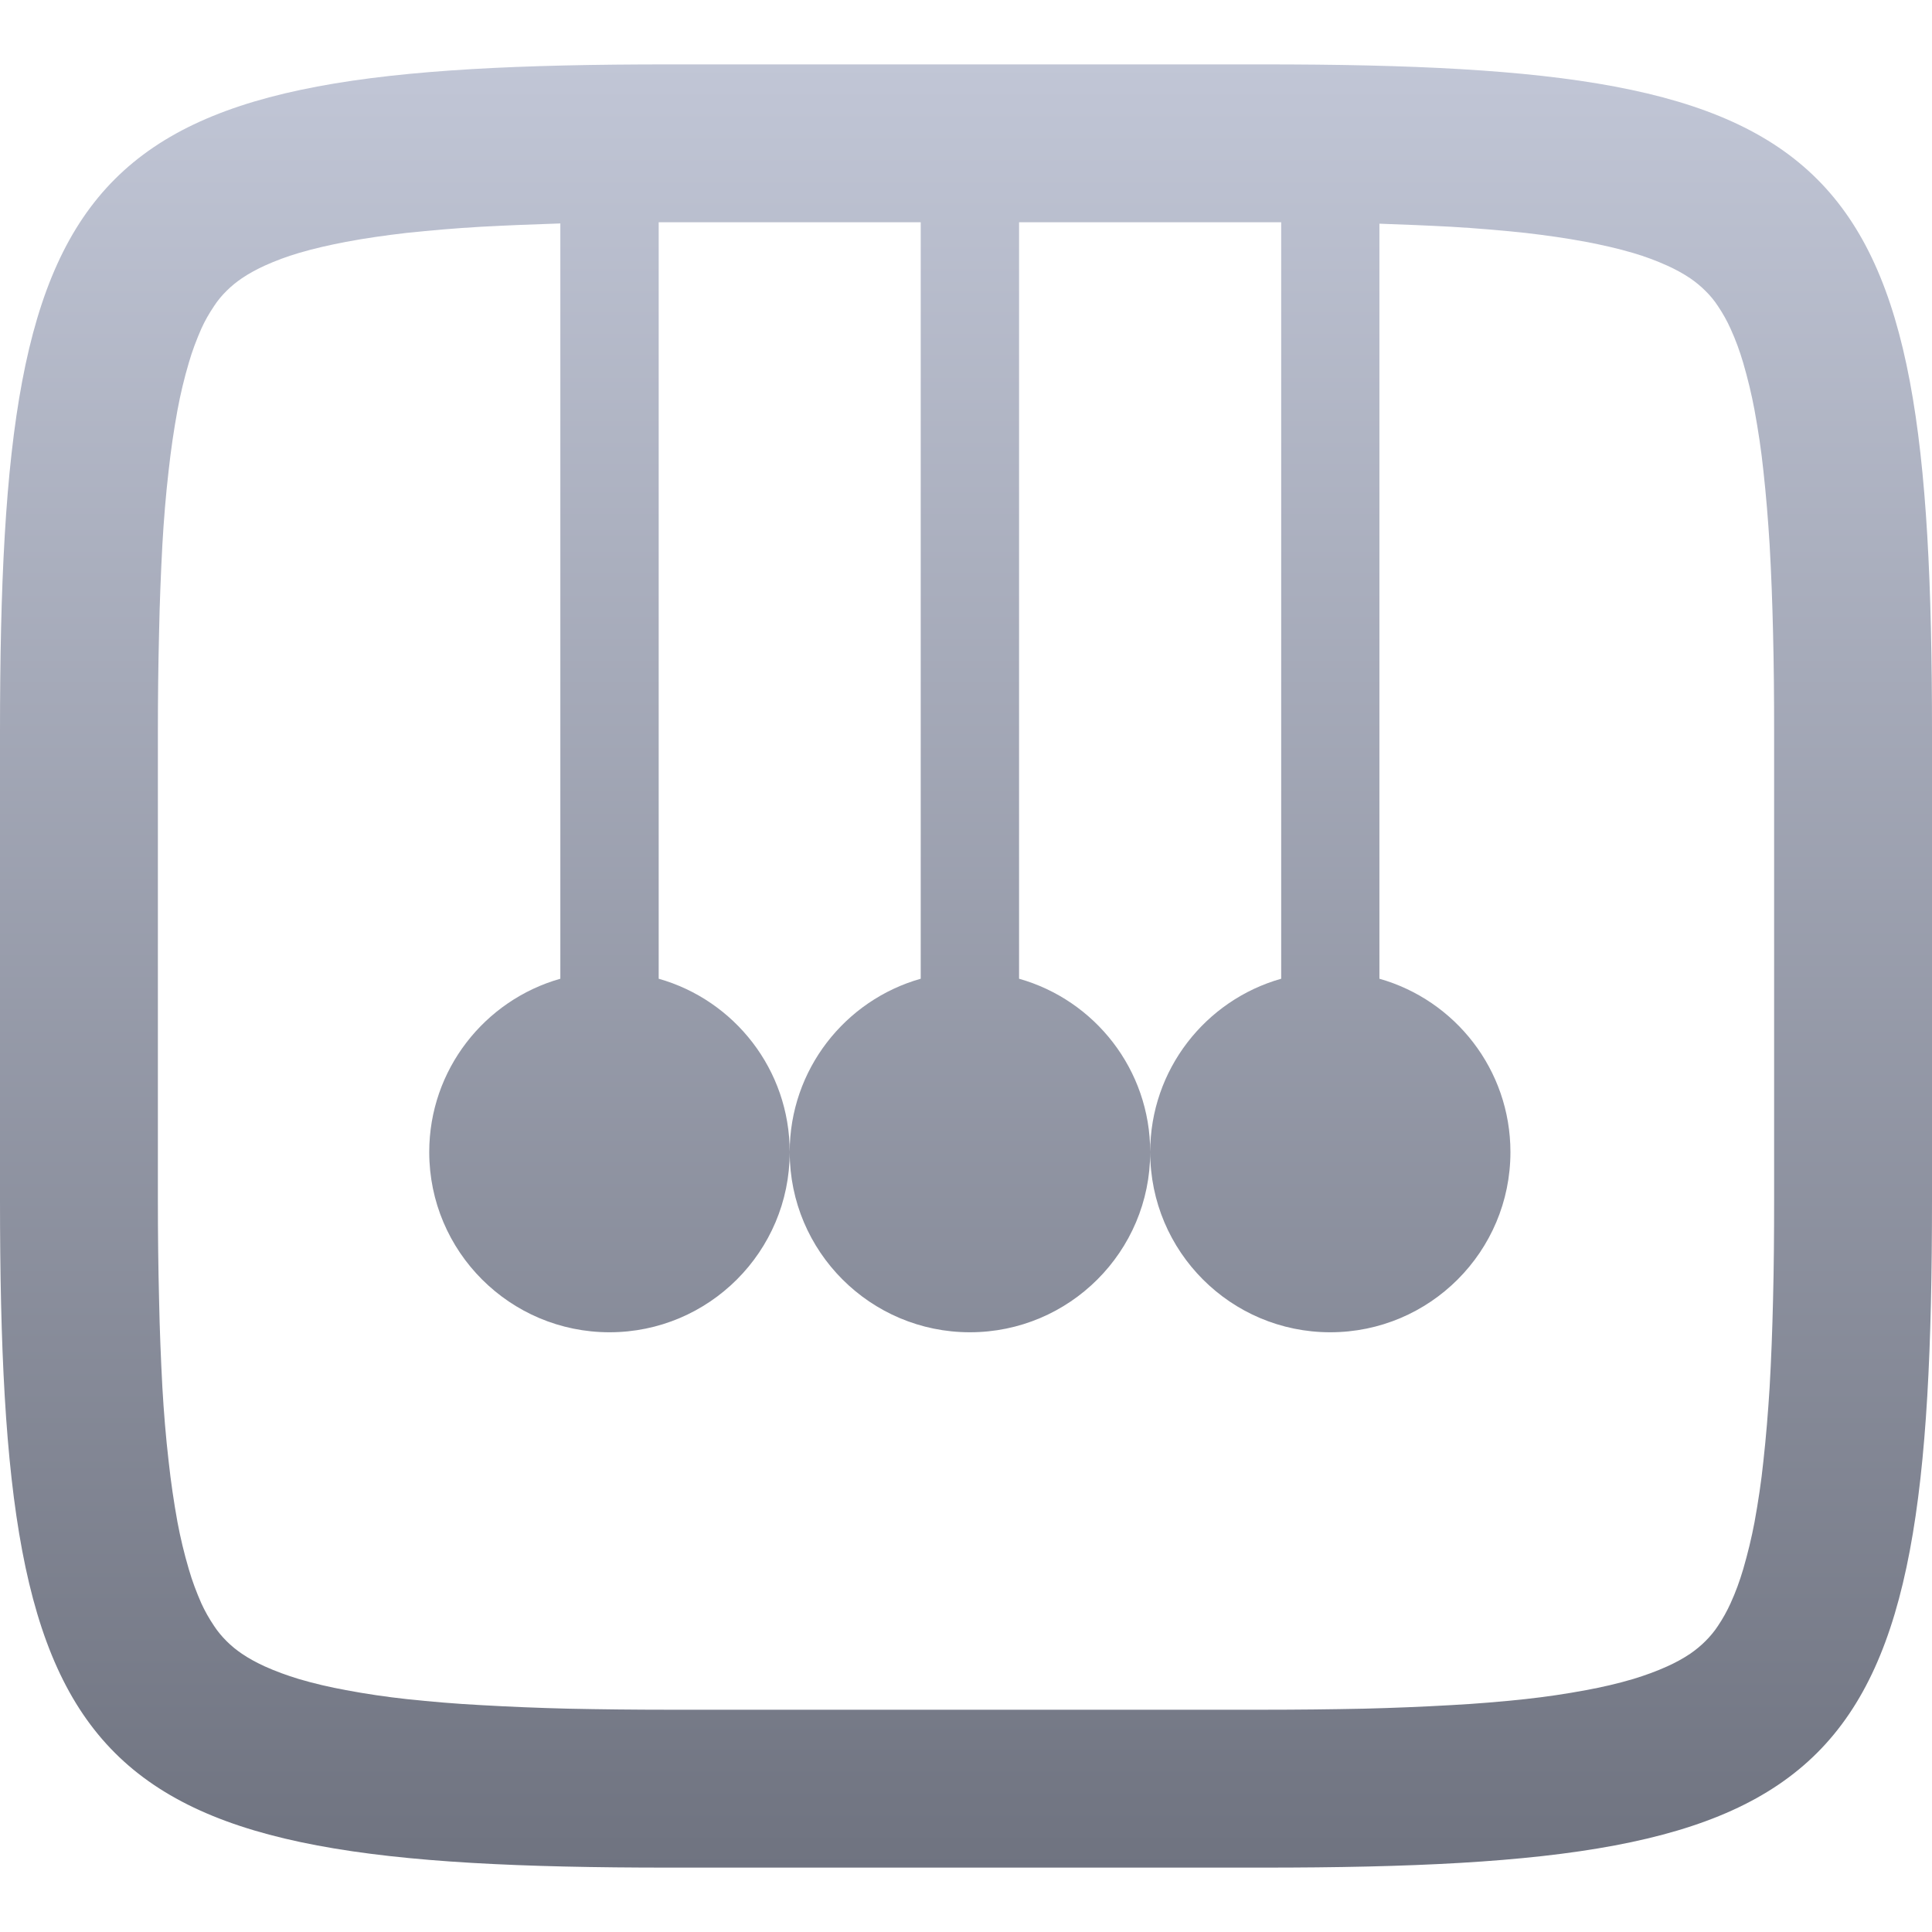 <svg xmlns="http://www.w3.org/2000/svg" xmlns:xlink="http://www.w3.org/1999/xlink" width="64" height="64" viewBox="0 0 64 64" version="1.1"><defs><linearGradient id="linear0" gradientUnits="userSpaceOnUse" x1="0" y1="0" x2="0" y2="1" gradientTransform="matrix(64,0,0,59.734,0,2.133)"><stop offset="0" style="stop-color:#c1c6d6;stop-opacity:1;"/><stop offset="1" style="stop-color:#6f7380;stop-opacity:1;"/></linearGradient></defs><g id="surface1"><path style=" stroke:none;fill-rule:evenodd;fill:url(#linear0);" d="M 45.695 7.41 L 45.695 32.422 C 48.199 33.129 50.035 35.434 50.035 38.164 C 50.035 41.461 47.363 44.133 44.066 44.133 C 40.773 44.133 38.102 41.461 38.102 38.164 C 38.102 35.434 39.938 33.129 42.441 32.422 L 42.441 7.363 C 42.246 7.363 42.055 7.363 41.863 7.363 C 41.859 7.363 41.859 7.363 41.859 7.363 L 33.758 7.363 L 33.758 32.422 C 36.266 33.129 38.102 35.434 38.102 38.164 C 38.102 41.461 35.426 44.133 32.129 44.133 C 28.836 44.133 26.16 41.461 26.16 38.164 C 26.16 35.434 27.996 33.129 30.5 32.422 L 30.5 7.363 L 22.141 7.363 C 22.141 7.363 22.137 7.363 22.137 7.363 C 22.031 7.363 21.926 7.363 21.82 7.363 L 21.82 32.422 C 24.324 33.129 26.16 35.434 26.16 38.164 C 26.16 41.461 23.484 44.133 20.191 44.133 C 16.895 44.133 14.219 41.461 14.219 38.164 C 14.219 35.434 16.059 33.129 18.562 32.422 L 18.562 7.402 C 17.684 7.43 16.805 7.465 15.93 7.512 C 15.105 7.559 14.289 7.629 13.473 7.715 C 12.797 7.793 12.125 7.887 11.461 8.012 C 10.934 8.113 10.406 8.23 9.891 8.383 C 9.508 8.496 9.129 8.637 8.766 8.801 C 8.504 8.922 8.246 9.059 8.012 9.219 C 7.828 9.344 7.66 9.48 7.504 9.637 C 7.348 9.789 7.207 9.961 7.09 10.141 C 6.93 10.379 6.785 10.629 6.668 10.891 C 6.508 11.258 6.363 11.637 6.254 12.02 C 6.102 12.535 5.977 13.055 5.879 13.586 C 5.758 14.246 5.66 14.914 5.586 15.59 C 5.492 16.402 5.426 17.219 5.379 18.039 C 5.328 19 5.289 19.965 5.27 20.93 C 5.242 22.031 5.23 23.137 5.23 24.242 C 5.23 24.242 5.23 24.246 5.23 24.254 L 5.23 39.754 C 5.23 39.754 5.23 39.754 5.23 39.758 C 5.23 40.863 5.242 41.969 5.27 43.07 C 5.289 44.035 5.328 45 5.379 45.961 C 5.426 46.777 5.492 47.594 5.586 48.406 C 5.66 49.086 5.758 49.754 5.879 50.422 C 5.977 50.945 6.102 51.465 6.254 51.98 C 6.363 52.363 6.508 52.742 6.668 53.109 C 6.785 53.367 6.93 53.621 7.09 53.859 C 7.207 54.039 7.348 54.207 7.504 54.363 C 7.66 54.52 7.828 54.656 8.012 54.781 C 8.246 54.941 8.504 55.078 8.766 55.199 C 9.129 55.363 9.508 55.5 9.891 55.617 C 10.406 55.77 10.934 55.891 11.461 55.988 C 12.125 56.113 12.797 56.211 13.473 56.285 C 14.289 56.371 15.105 56.441 15.93 56.484 C 16.887 56.539 17.852 56.578 18.816 56.602 C 19.922 56.625 21.027 56.637 22.137 56.637 C 22.137 56.637 22.141 56.637 22.141 56.637 L 41.859 56.637 C 41.859 56.637 41.859 56.637 41.863 56.637 C 42.973 56.637 44.078 56.625 45.188 56.602 C 46.148 56.578 47.113 56.539 48.074 56.484 C 48.891 56.441 49.711 56.371 50.527 56.285 C 51.203 56.211 51.871 56.113 52.539 55.988 C 53.066 55.891 53.594 55.77 54.109 55.617 C 54.492 55.5 54.871 55.363 55.234 55.199 C 55.5 55.078 55.754 54.941 55.992 54.781 C 56.172 54.656 56.34 54.52 56.496 54.363 C 56.652 54.207 56.793 54.039 56.91 53.859 C 57.07 53.621 57.211 53.367 57.328 53.109 C 57.496 52.742 57.633 52.363 57.746 51.98 C 57.895 51.465 58.023 50.945 58.121 50.422 C 58.242 49.754 58.344 49.086 58.414 48.406 C 58.504 47.594 58.57 46.777 58.621 45.961 C 58.676 45 58.711 44.035 58.734 43.07 C 58.762 41.969 58.77 40.863 58.77 39.758 C 58.77 39.754 58.77 39.754 58.77 39.754 L 58.77 24.254 C 58.77 24.246 58.77 24.242 58.77 24.242 C 58.77 23.137 58.762 22.031 58.734 20.93 C 58.711 19.965 58.676 19 58.621 18.039 C 58.57 17.219 58.504 16.402 58.414 15.59 C 58.344 14.914 58.242 14.246 58.121 13.586 C 58.023 13.055 57.895 12.535 57.746 12.02 C 57.633 11.637 57.496 11.258 57.328 10.891 C 57.211 10.629 57.07 10.379 56.91 10.141 C 56.793 9.961 56.652 9.789 56.496 9.637 C 56.34 9.48 56.172 9.344 55.992 9.219 C 55.754 9.059 55.5 8.922 55.234 8.801 C 54.871 8.637 54.492 8.496 54.109 8.383 C 53.594 8.23 53.066 8.113 52.539 8.012 C 51.871 7.887 51.203 7.793 50.527 7.715 C 49.711 7.629 48.891 7.559 48.074 7.512 C 47.281 7.469 46.488 7.438 45.695 7.41 Z M 41.859 2.133 C 61.23 2.133 64 4.895 64 24.246 L 64 39.746 C 64 59.105 61.23 61.867 41.859 61.867 L 22.141 61.867 C 2.77 61.867 0 59.105 0 39.746 L 0 24.246 C 0 4.895 2.77 2.133 22.141 2.133 Z M 41.859 2.133 "/></g></svg>
